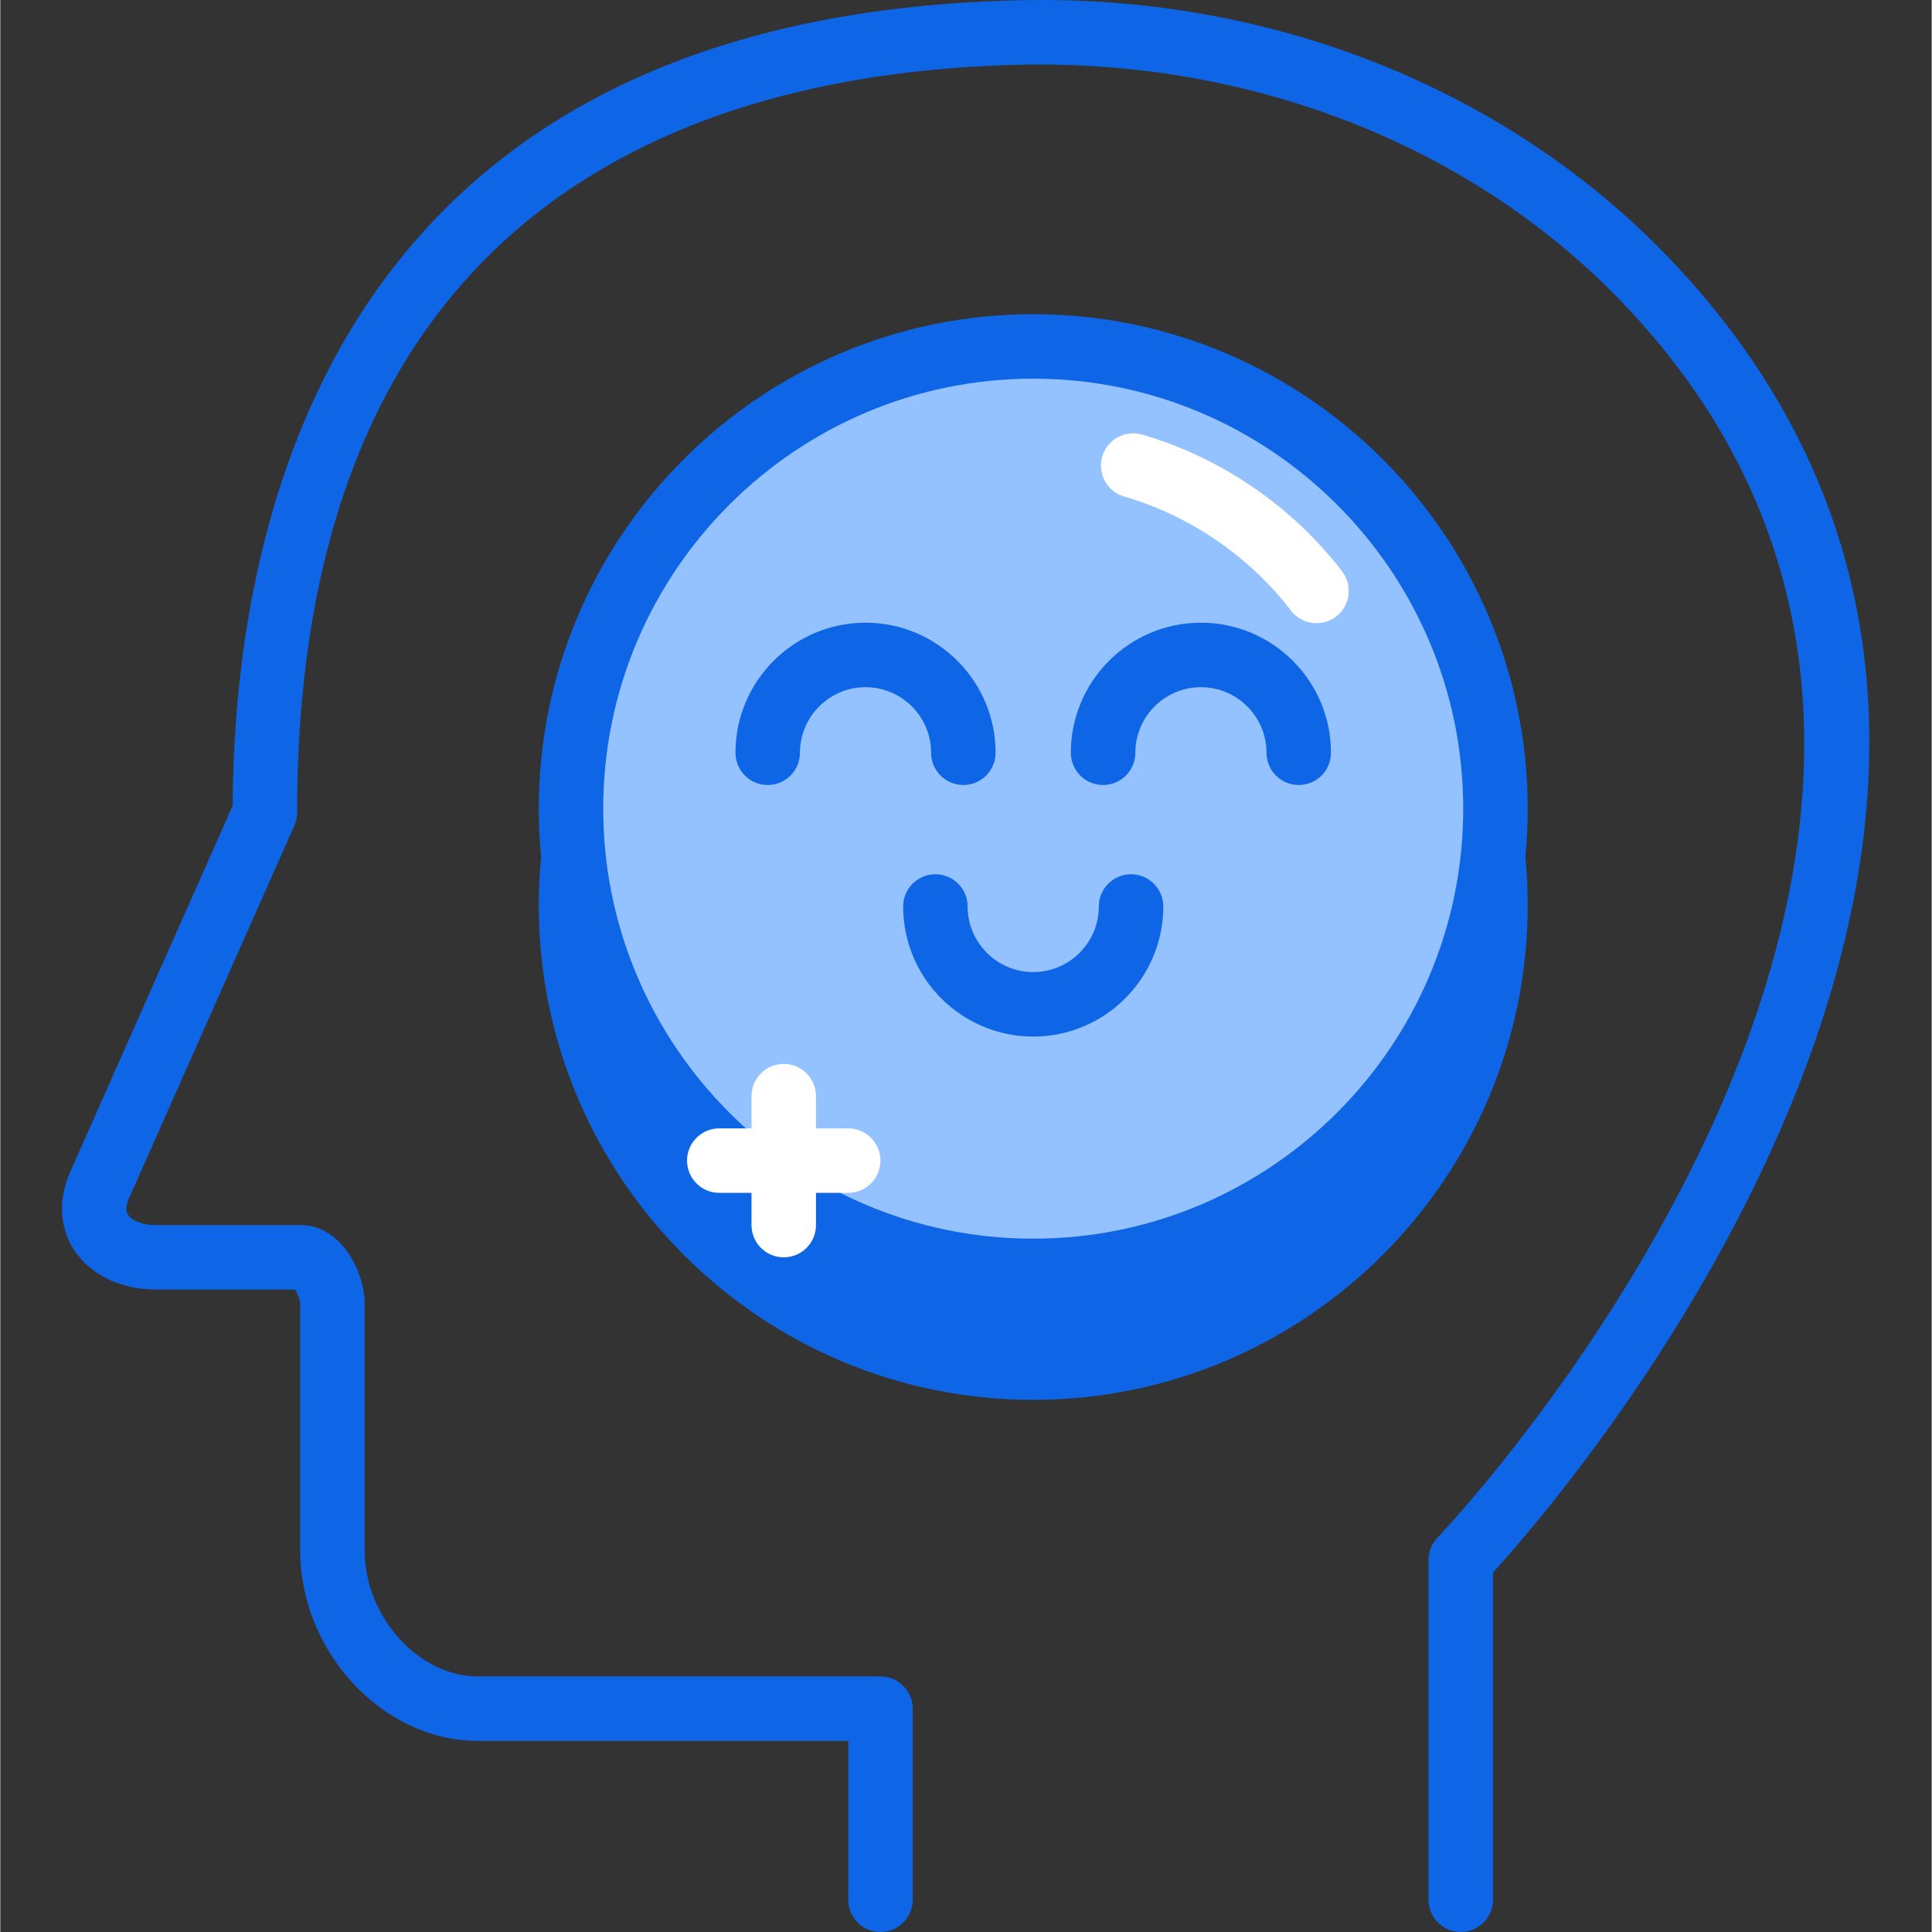 <svg height="409pt" viewBox="-13 0 409 409.125" width="409pt" xmlns="http://www.w3.org/2000/svg"><rect x="-13" y="0" width="409" height="409.125" fill="#333333" stroke="none"/><g fill="#0e65e5"><path d="m303.621 191.727c0 54.059-43.824 97.887-97.887 97.887-54.059 0-97.883-43.828-97.883-97.887 0-54.062 43.824-97.887 97.883-97.887 54.062 0 97.887 43.824 97.887 97.887zm0 0"/><path d="m205.734 296.438c-57.738 0-104.711-46.973-104.711-104.711 0-57.738 46.973-104.711 104.711-104.711s104.711 46.973 104.711 104.711c.004 57.738-46.973 104.711-104.711 104.711zm0-195.77c-50.211 0-91.059 40.848-91.059 91.059 0 50.211 40.848 91.059 91.059 91.059s91.059-40.852 91.059-91.059c0-50.207-40.848-91.059-91.059-91.059zm0 0"/><path d="m296.266 409.125c-3.77 0-6.828-3.059-6.828-6.828v-71.945c0-1.766.688-3.469 1.914-4.738 1.445-1.5 143.25-151.02 40.055-260.59-31.82-33.777-78.754-52.469-128.73-51.305-69.719 1.641-152.824 30.441-152.824 158.352 0 .953-.199 1.895-.59 2.766l-35.012 78.926c-.66 1.492-.727 2.664-.195 3.48.656 1.008 2.594 2.188 5.91 2.188h30.695c8.363 0 13.496 9.68 13.496 16.617v52.336c0 13.93 11.398 26.617 23.922 26.617h85.305c3.77 0 6.828 3.059 6.828 6.828v40.469c0 3.77-3.059 6.828-6.828 6.828-3.77 0-6.828-3.059-6.828-6.828v-33.641h-78.477c-20.016 0-37.574-18.816-37.574-40.273v-52.336c0-.73-.555-2.156-1.098-2.965h-29.441c-7.445 0-13.938-3.141-17.355-8.398-3.074-4.727-3.379-10.727-.836-16.461l34.43-77.613c.336-62.945 22.695-167.168 166.156-170.539 53.871-1.418 104.52 19 138.988 55.59 105.156 111.652-20.914 258.262-38.254 277.363v69.273c-.004 3.77-3.059 6.828-6.828 6.828zm0 0"/></g><path d="m303.621 171.246c0 54.062-43.824 97.887-97.887 97.887-54.059 0-97.883-43.824-97.883-97.887s43.824-97.887 97.883-97.887c54.062 0 97.887 43.824 97.887 97.887zm0 0" fill="#94c1ff"/><path d="m205.734 275.957c-57.738 0-104.711-46.973-104.711-104.711 0-57.738 46.973-104.711 104.711-104.711s104.711 46.973 104.711 104.711c.004 57.738-46.973 104.711-104.711 104.711zm0-195.77c-50.211 0-91.059 40.848-91.059 91.059 0 50.211 40.848 91.059 91.059 91.059s91.059-40.852 91.059-91.059c0-50.207-40.848-91.059-91.059-91.059zm0 0" fill="#0e65e5"/><path d="m265.73 131.965c-2.043 0-4.07-.914-5.414-2.664-8.883-11.539-21.43-20.121-35.324-24.156-3.621-1.051-5.699-4.84-4.652-8.461 1.059-3.621 4.84-5.707 8.465-4.652 16.656 4.844 31.691 15.121 42.332 28.941 2.301 2.988 1.742 7.277-1.246 9.574-1.242.953-2.711 1.418-4.16 1.418zm0 0" fill="#fff"/><path d="m220.531 159.41c0-11.441 9.277-20.715 20.715-20.715 11.441 0 20.715 9.273 20.715 20.715" fill="#94c1ff"/><path d="m261.961 166.234c-3.77 0-6.824-3.055-6.824-6.824 0-7.656-6.23-13.887-13.887-13.887-7.66 0-13.891 6.227-13.891 13.887 0 3.77-3.059 6.824-6.828 6.824s-6.828-3.055-6.828-6.824c0-15.188 12.359-27.543 27.547-27.543s27.539 12.355 27.539 27.543c0 3.77-3.059 6.824-6.828 6.824zm0 0" fill="#0e65e5"/><path d="m226.453 191.961c0 11.438-9.277 20.711-20.715 20.711-11.441 0-20.715-9.273-20.715-20.711" fill="#94c1ff"/><path d="m205.734 219.504c-15.188 0-27.539-12.355-27.539-27.543 0-3.77 3.055-6.824 6.824-6.824s6.828 3.055 6.828 6.824c0 7.656 6.23 13.887 13.887 13.887 7.66 0 13.891-6.227 13.891-13.887 0-3.77 3.055-6.824 6.828-6.824 3.77 0 6.824 3.055 6.824 6.824 0 15.188-12.355 27.543-27.543 27.543zm0 0" fill="#0e65e5"/><path d="m149.512 159.41c0-11.441 9.273-20.715 20.715-20.715 11.438 0 20.711 9.273 20.711 20.715" fill="#94c1ff"/><path d="m190.941 166.234c-3.77 0-6.828-3.055-6.828-6.824 0-7.656-6.227-13.887-13.891-13.887-7.656 0-13.887 6.227-13.887 13.887 0 3.77-3.055 6.824-6.824 6.824-3.773 0-6.828-3.055-6.828-6.824 0-15.188 12.352-27.543 27.539-27.543s27.543 12.355 27.543 27.543c0 3.77-3.055 6.824-6.824 6.824zm0 0" fill="#0e65e5"/><path d="m152.906 266.254c-3.773 0-6.828-3.055-6.828-6.824v-27.309c0-3.77 3.055-6.828 6.828-6.828 3.77 0 6.824 3.059 6.824 6.828v27.309c0 3.77-3.055 6.824-6.824 6.824zm0 0" fill="#fff"/><path d="m166.559 252.602h-27.309c-3.77 0-6.824-3.059-6.824-6.828 0-3.77 3.055-6.824 6.824-6.824h27.309c3.77 0 6.824 3.055 6.824 6.824 0 3.77-3.055 6.828-6.824 6.828zm0 0" fill="#fff"/></svg>
